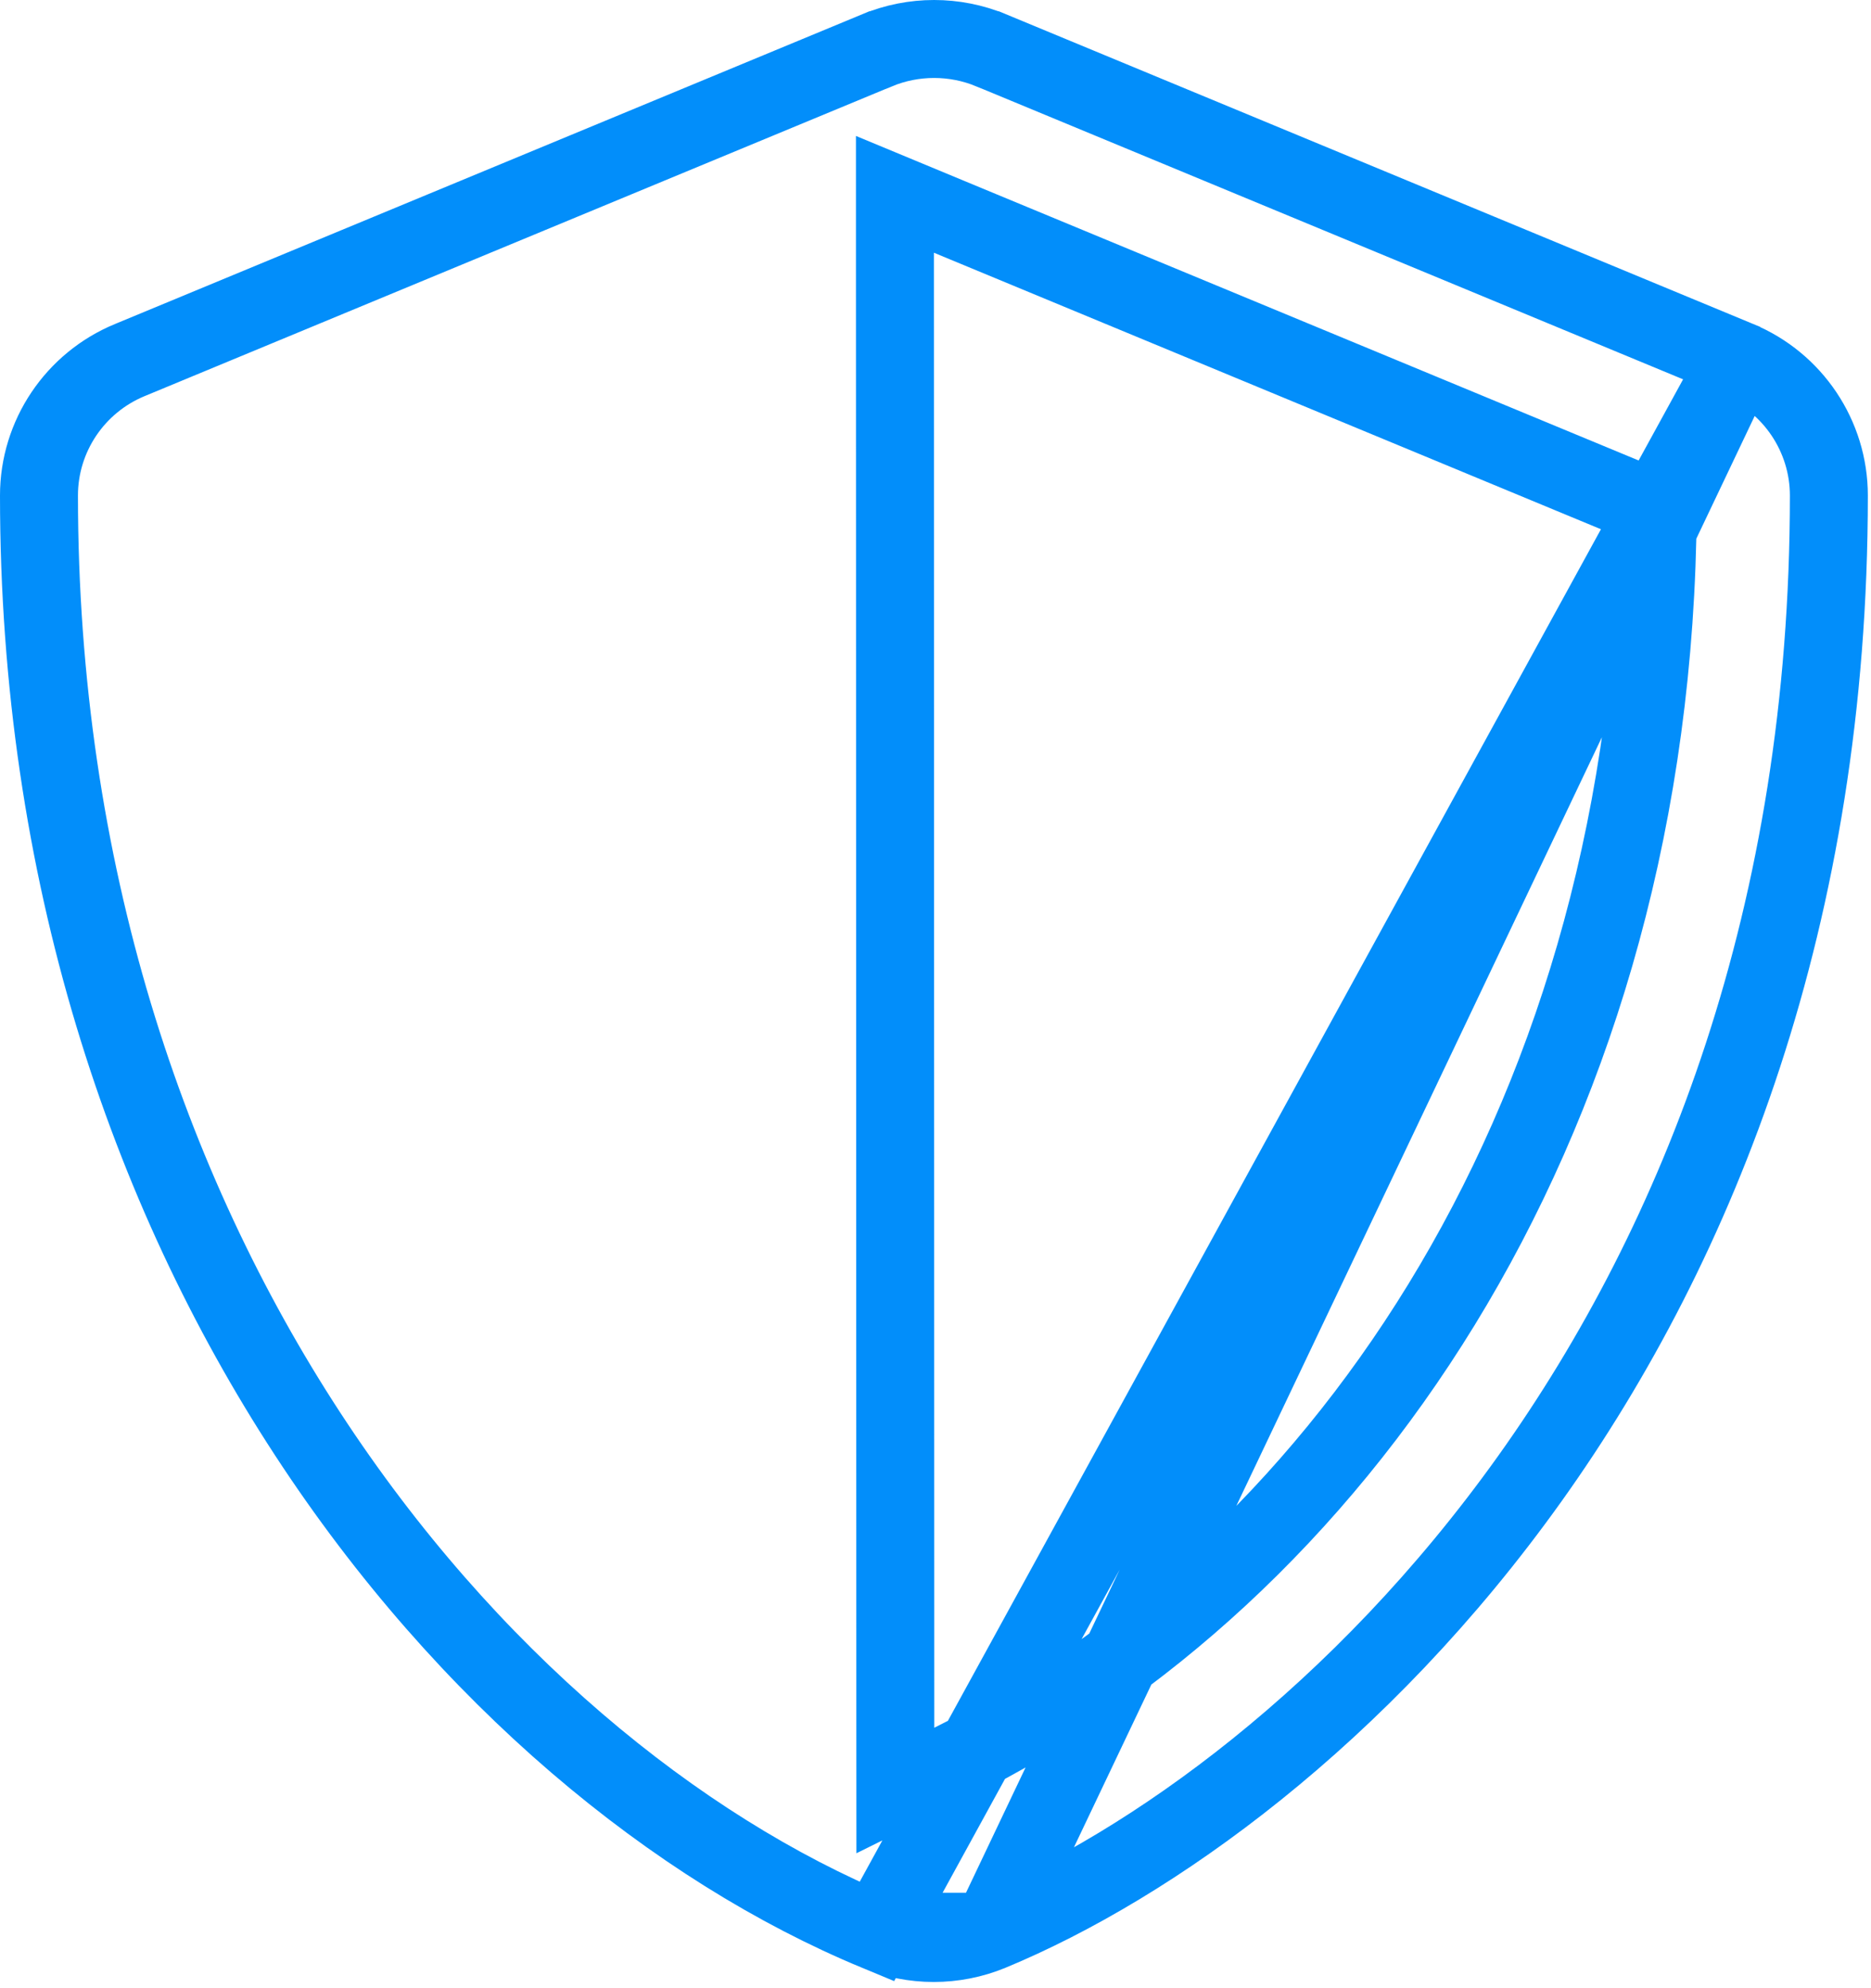 <svg width="48" height="51" viewBox="0 0 48 51" fill="none" xmlns="http://www.w3.org/2000/svg">
<path d="M44.592 9.234L44.591 9.233L25.425 1.289C25.424 1.289 25.424 1.289 25.424 1.289C24.961 1.098 24.465 1 23.964 1C23.463 1 22.967 1.098 22.505 1.289C22.505 1.289 22.504 1.289 22.504 1.289L3.338 9.233L3.335 9.234C1.921 9.816 1 11.19 1 12.709C1 32.033 12.202 45.283 22.494 49.551L44.592 9.234ZM44.592 9.234C45.996 9.815 46.919 11.189 46.919 12.709C46.919 34.233 33.642 46.142 25.414 49.552M44.592 9.234L25.414 49.552M25.414 49.552C24.481 49.937 23.428 49.937 22.495 49.552L25.414 49.552ZM22.969 44.319L22.97 45.929L24.413 45.215C34.124 40.411 42.182 29.165 42.519 13.784L42.534 13.1L41.903 12.838L24.342 5.559L22.959 4.985L22.959 6.483L22.969 44.319Z" stroke="#028EFA" stroke-width="2"/>
</svg>
